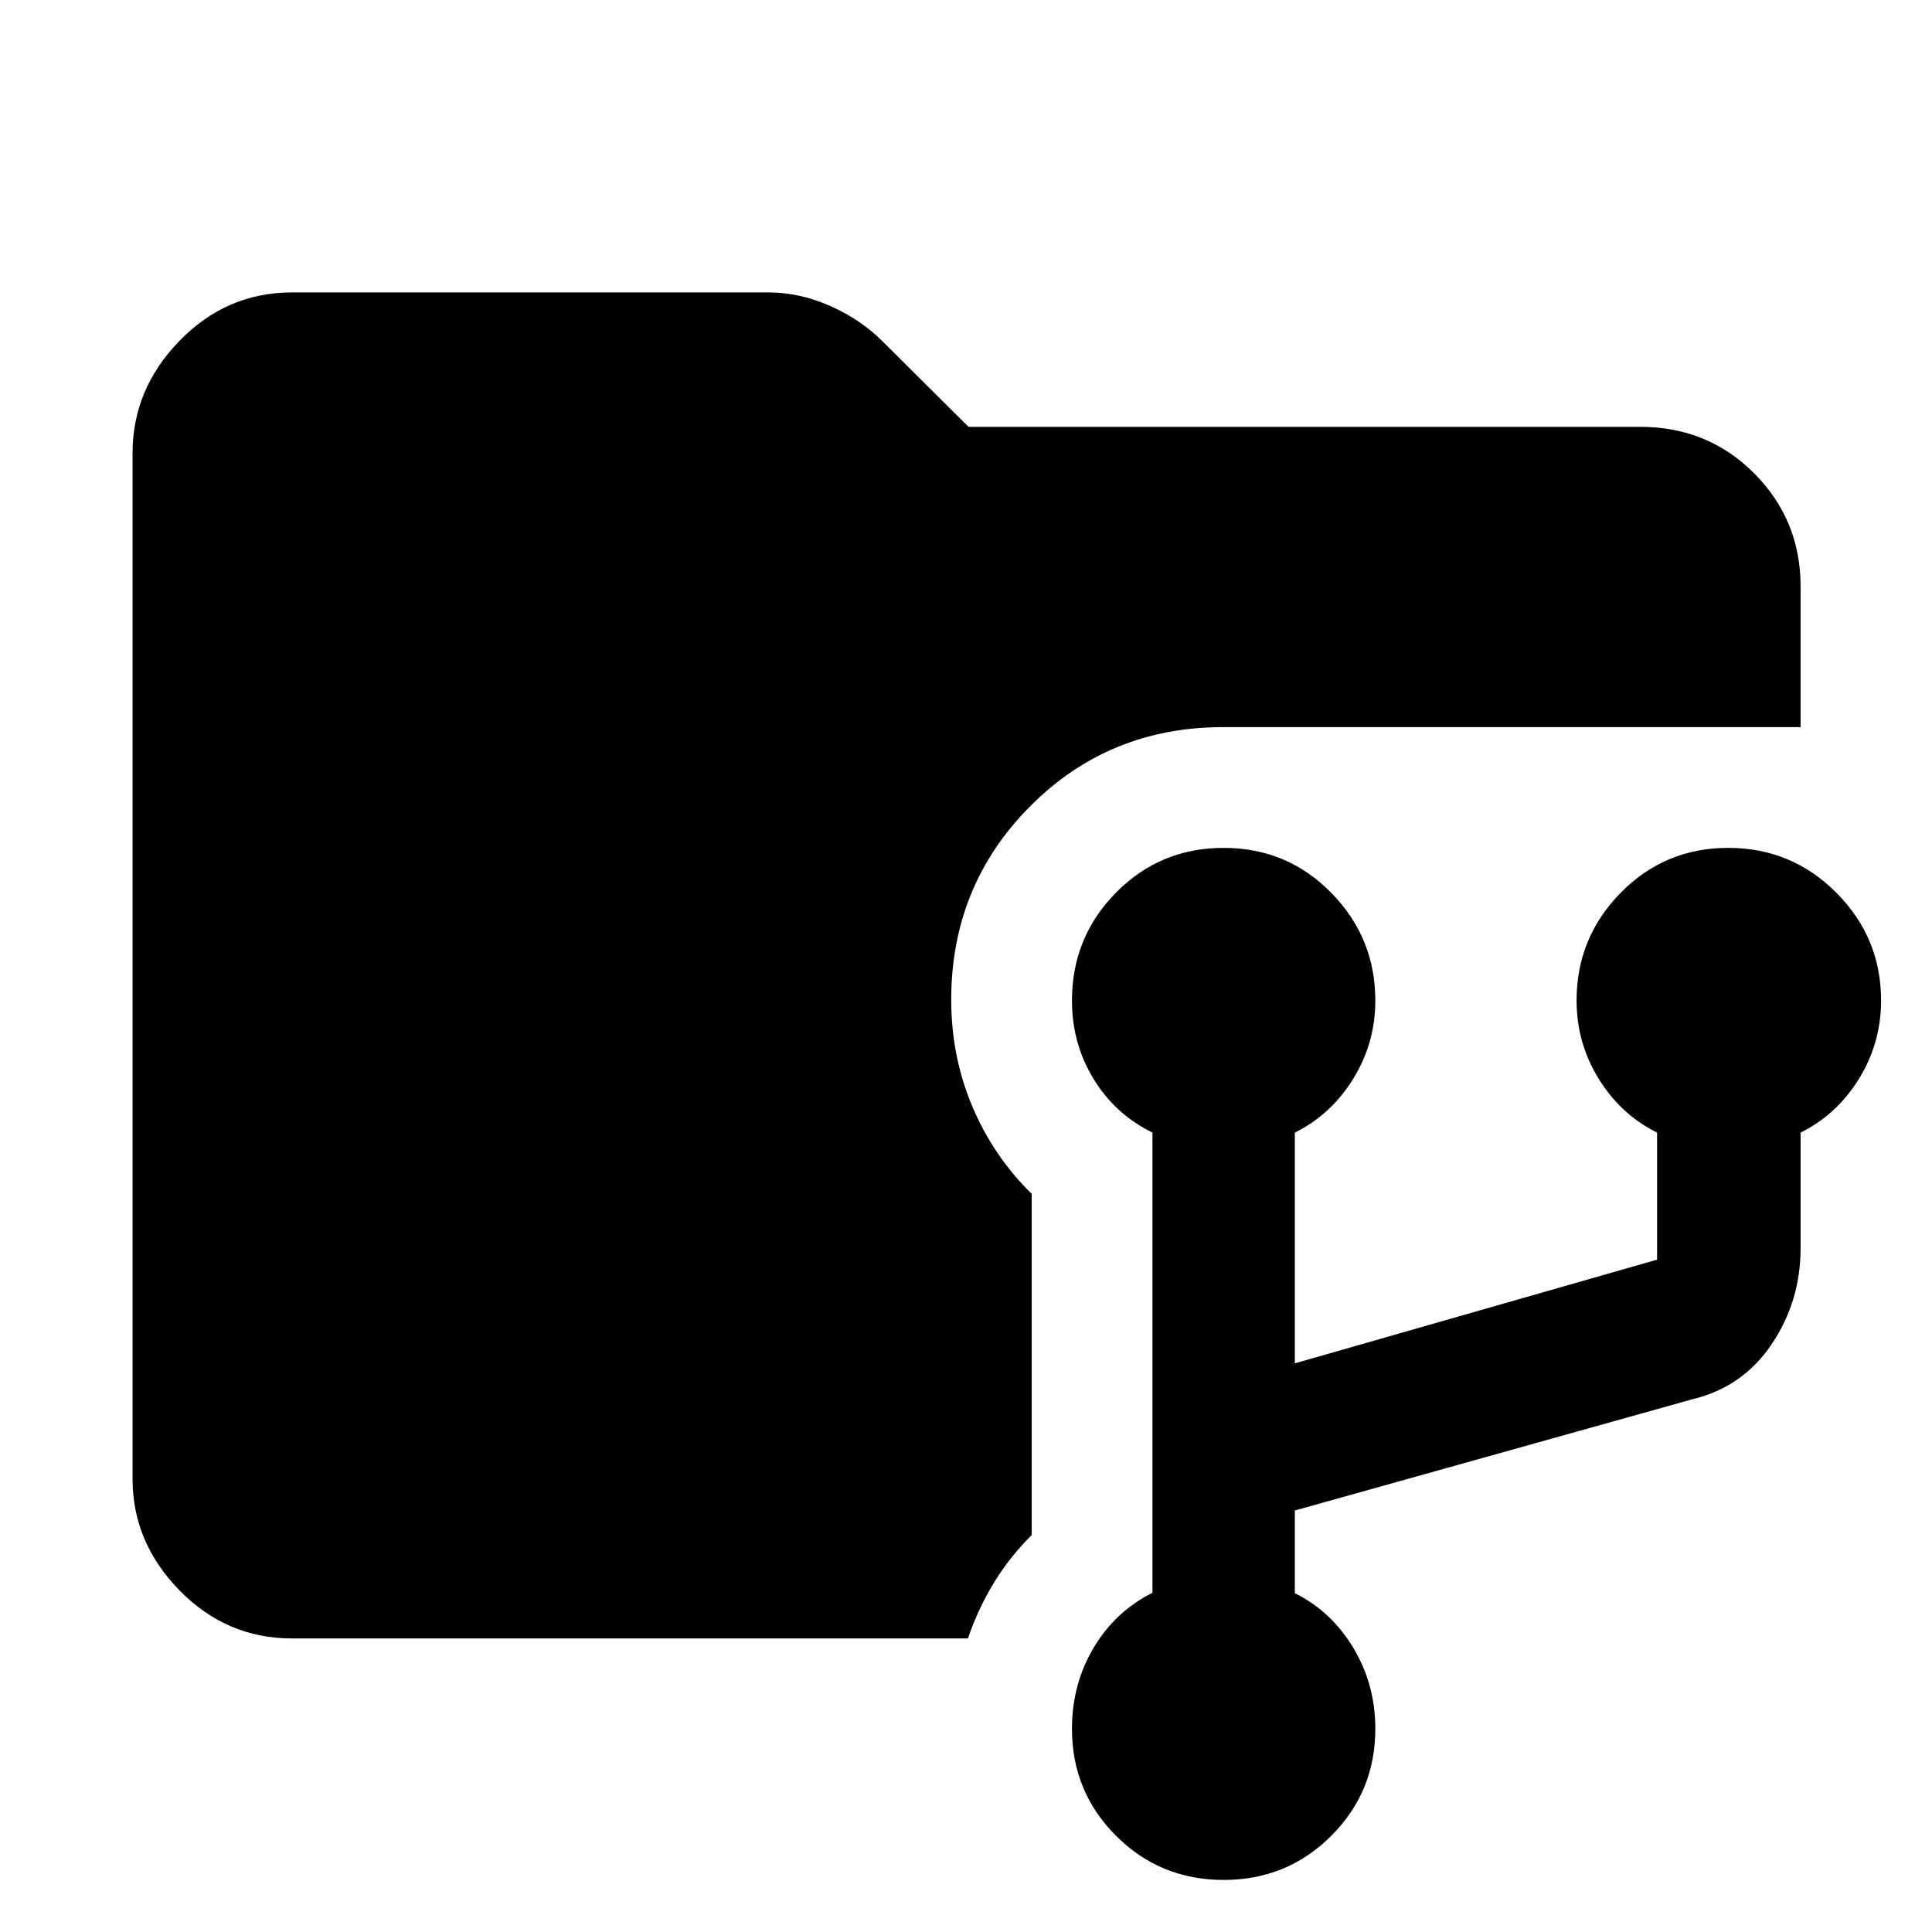 <svg xmlns="http://www.w3.org/2000/svg" height="48" viewBox="0 -960 960 960" width="48"><path d="M608.022-25.869q-31.544 0-53.457-21.913t-21.913-53.174q0-22.131 10.717-40.196 10.718-18.065 29.283-27.41v-228.654q-18.565-9.131-29.283-26.696-10.717-17.565-10.717-38.898 0-31.494 21.913-53.689 21.913-22.196 53.457-22.196 31.543 0 53.456 22.315 21.913 22.315 21.913 53.516 0 21.129-11 38.927-11 17.799-29 26.721v114.651l180-51.522v-63.129q-18-8.922-29-26.721-11-17.798-11-38.927 0-31.201 21.914-53.516 21.913-22.315 53.456-22.315 31.544 0 53.74 22.315 22.195 22.315 22.195 53.516 0 21.129-11 38.927-11 17.799-29 26.721v57.477q0 26.317-14.391 47.703-14.392 21.385-39.609 27.385l-197.305 55.206v41.097q18 8.866 29 27.064 11 18.197 11 40.328 0 31.26-21.913 53.174-21.913 21.913-53.456 21.913Zm-462.935-120q-32.507 0-55.862-23.856-23.356-23.855-23.356-55.362v-509.826q0-31.74 23.356-55.762 23.355-24.021 55.862-24.021h236.782q15.391 0 30.565 6.695 15.175 6.696 26.001 17.522l42.821 42.566h333.657q33.74 0 56.762 23.152 23.021 23.152 23.021 56.066v70H607.739q-56.826 0-95.957 39.422-39.13 39.422-39.13 96.032 0 28.198 10.5 53.046t29.5 43.413v169.565q-10.886 10.756-18.791 23.704-7.905 12.948-12.905 27.644H145.087Z"/></svg>